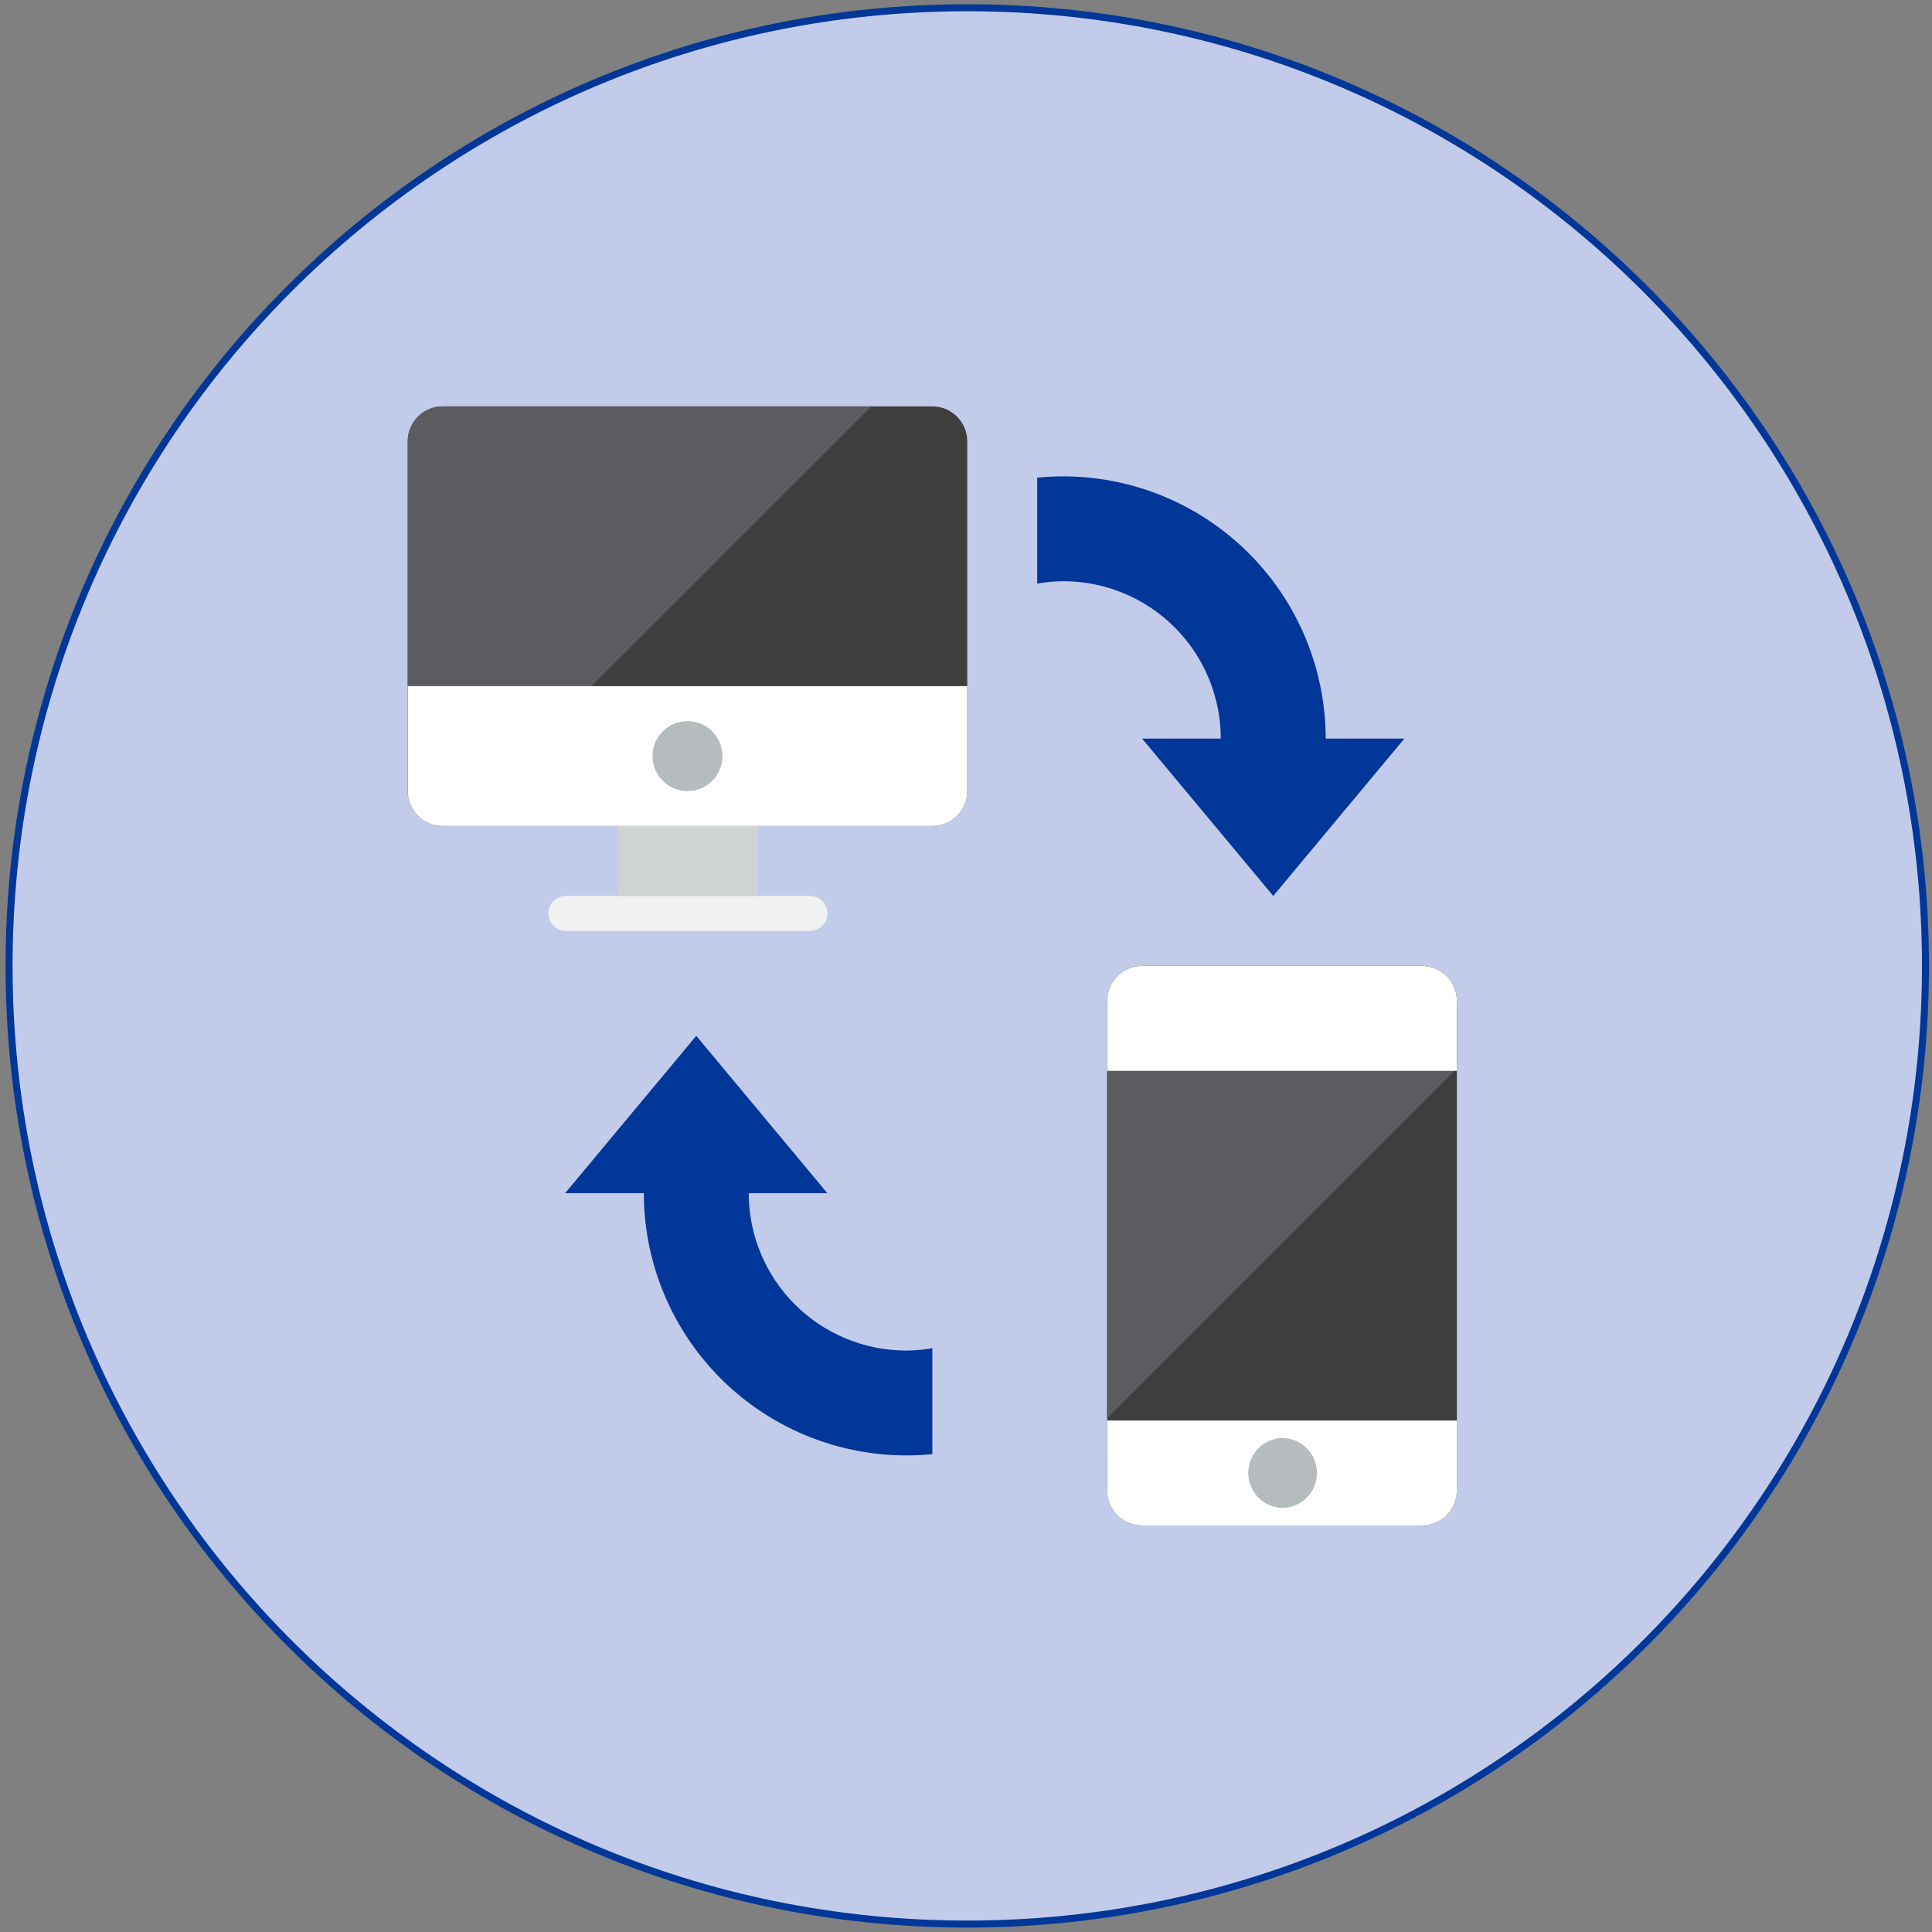 <svg width="215" height="215" viewBox="0 0 215 215" fill="none" xmlns="http://www.w3.org/2000/svg">
<rect x="0" y="0" width="215" height="215" fill="#808080" stroke="none"/>
<path d="M107.641 0.862C166.532 0.862 214.273 48.606 214.273 107.485C214.273 166.377 166.533 214.117 107.641 214.117C48.749 214.116 1.009 166.377 1.009 107.49C1.009 48.602 48.749 0.862 107.641 0.862Z" fill="#C2CBEA" stroke="#003799" stroke-width="0.78"/>
<path d="M123.204 111.384C123.204 109.23 124.947 107.491 127.097 107.491H158.231C160.38 107.491 162.124 109.23 162.124 111.384V165.863C162.124 168.012 160.385 169.756 158.231 169.756H127.097C126.065 169.754 125.076 169.344 124.347 168.614C123.618 167.884 123.208 166.894 123.208 165.863L123.204 111.384Z" fill="#3E3E3F"/>
<path d="M162.124 118.911V111.384C162.124 110.352 161.714 109.361 160.984 108.631C160.254 107.901 159.263 107.491 158.231 107.491H127.096C126.065 107.492 125.076 107.903 124.347 108.633C123.618 109.363 123.208 110.352 123.208 111.384V157.827L162.124 118.911Z" fill="#5B5C5F"/>
<path d="M45.372 49.114C45.372 46.964 47.111 45.225 49.264 45.225H103.748C105.897 45.225 107.64 46.964 107.64 49.114V88.03C107.64 90.179 105.901 91.923 103.748 91.923H49.264C48.232 91.923 47.242 91.512 46.512 90.782C45.782 90.052 45.372 89.062 45.372 88.03V49.114Z" fill="#3E3E3F"/>
<path d="M49.264 45.225C48.233 45.225 47.243 45.635 46.513 46.364C45.783 47.093 45.373 48.082 45.372 49.114V88.03C45.372 90.179 47.115 91.923 49.264 91.923H50.272L96.974 45.225H49.264Z" fill="#5B5C5F"/>
<path d="M92.078 101.653C92.078 102.723 91.204 103.597 90.129 103.597H62.883C62.383 103.573 61.911 103.358 61.566 102.995C61.221 102.633 61.028 102.151 61.028 101.651C61.028 101.15 61.221 100.668 61.566 100.306C61.911 99.944 62.383 99.728 62.883 99.704H90.129C91.2 99.704 92.074 100.574 92.074 101.648" fill="#F0F1F1"/>
<path d="M84.288 91.923H68.726V99.705H84.288V91.923Z" fill="#CFD3D4"/>
<path d="M107.64 88.033V76.359H45.372V88.033C45.372 90.183 47.111 91.922 49.264 91.922H103.748C105.897 91.922 107.64 90.183 107.64 88.033Z" fill="white"/>
<path d="M76.507 88.033C77.539 88.033 78.529 87.623 79.259 86.893C79.99 86.163 80.4 85.173 80.4 84.141C80.4 83.108 79.99 82.118 79.259 81.388C78.529 80.658 77.539 80.248 76.507 80.248C75.474 80.248 74.484 80.658 73.754 81.388C73.024 82.118 72.614 83.108 72.614 84.141C72.614 85.173 73.024 86.163 73.754 86.893C74.484 87.623 75.474 88.033 76.507 88.033Z" fill="#B6BCBD"/>
<path d="M123.204 111.384V119.166H162.124V111.384C162.126 110.872 162.026 110.365 161.831 109.892C161.636 109.419 161.349 108.989 160.988 108.628C160.626 108.266 160.196 107.979 159.723 107.784C159.25 107.589 158.743 107.489 158.231 107.491H127.097C126.585 107.49 126.079 107.59 125.606 107.785C125.133 107.981 124.704 108.267 124.343 108.629C123.981 108.991 123.695 109.421 123.5 109.893C123.306 110.366 123.202 110.873 123.204 111.384ZM162.124 165.867V158.081H123.208V165.863C123.208 168.012 124.947 169.756 127.097 169.756H158.231C160.38 169.756 162.124 168.021 162.124 165.867Z" fill="white"/>
<path d="M142.668 167.811C143.701 167.811 144.691 167.401 145.421 166.671C146.151 165.94 146.561 164.95 146.561 163.918C146.561 162.885 146.151 161.895 145.421 161.165C144.691 160.435 143.701 160.025 142.668 160.025C141.659 160.059 140.703 160.484 140.001 161.21C139.299 161.936 138.907 162.906 138.907 163.916C138.907 164.925 139.299 165.895 140.001 166.621C140.703 167.347 141.659 167.777 142.668 167.811Z" fill="#B6BCBD"/>
<path d="M115.423 64.945C116.387 64.777 117.364 64.689 118.343 64.681C122.987 64.685 127.439 66.531 130.722 69.814C134.005 73.098 135.851 77.55 135.855 82.193H127.097L141.692 99.704L156.287 82.193H147.529C147.524 78.115 146.665 74.085 145.008 70.359C143.351 66.633 140.933 63.296 137.909 60.561C134.885 57.826 131.322 55.754 127.449 54.478C123.577 53.203 119.48 52.752 115.423 53.154V64.945ZM103.753 150.036C102.788 150.202 101.811 150.289 100.832 150.294C96.189 150.291 91.737 148.445 88.453 145.162C85.17 141.878 83.324 137.426 83.32 132.783H92.074L77.483 115.272L62.888 132.783H71.646C71.652 136.86 72.51 140.891 74.167 144.617C75.824 148.343 78.242 151.68 81.266 154.415C84.29 157.15 87.853 159.222 91.726 160.498C95.599 161.773 99.695 162.224 103.753 161.822V150.036Z" fill="#003799"/>
</svg>
